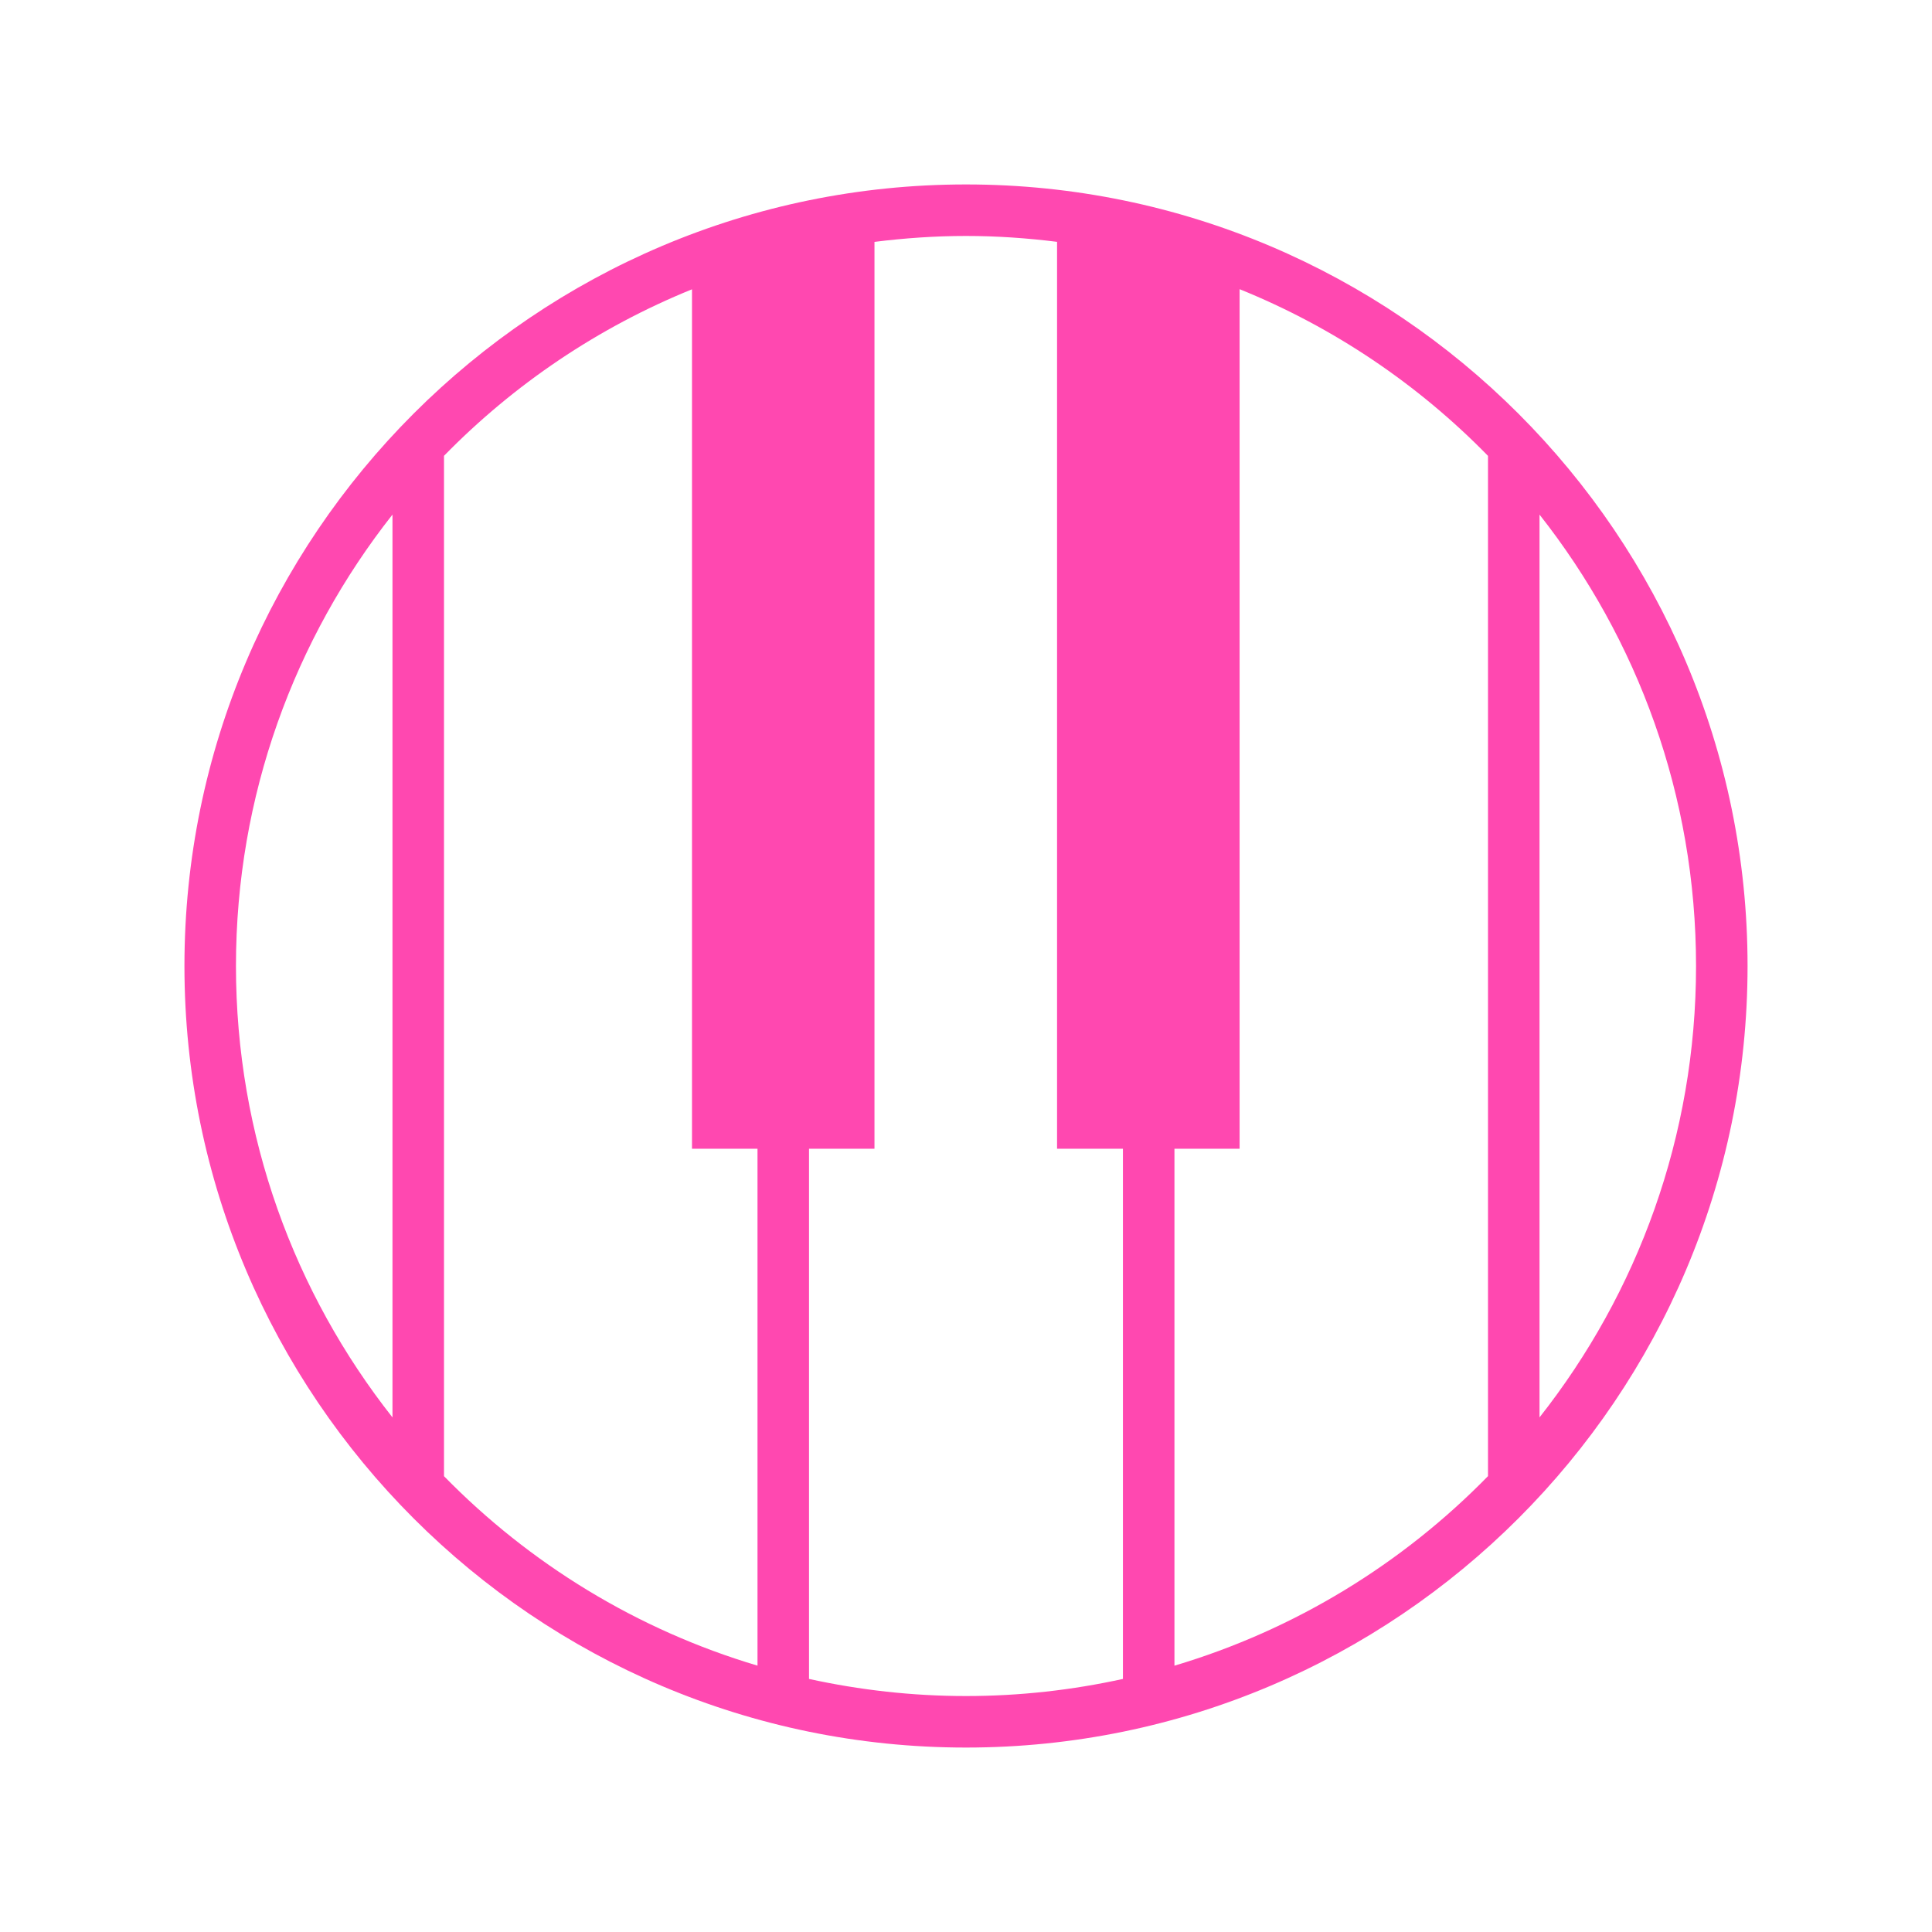 <?xml version="1.0" encoding="utf-8"?>
<!-- Generator: Adobe Illustrator 16.0.4, SVG Export Plug-In . SVG Version: 6.00 Build 0)  -->
<!DOCTYPE svg PUBLIC "-//W3C//DTD SVG 1.1//EN" "http://www.w3.org/Graphics/SVG/1.1/DTD/svg11.dtd">
<svg version="1.1" id="Layer_1" xmlns="http://www.w3.org/2000/svg" xmlns:xlink="http://www.w3.org/1999/xlink" x="0px" y="0px"
	 width="75px" height="75px" viewBox="0 0 75 75" enable-background="new 0 0 75 75" xml:space="preserve">
<path fill="#FF48B0" d="M37.5,7.16c-16.729,0-30.34,13.61-30.34,30.34s13.61,30.34,30.34,30.34s30.34-13.61,30.34-30.34
	S54.229,7.16,37.5,7.16z M65.84,37.5c0,6.617-2.274,12.7-6.076,17.523V19.977C63.565,24.799,65.84,30.882,65.84,37.5z
	 M15.236,19.976v35.048C11.435,50.201,9.16,44.117,9.16,37.5C9.16,30.882,11.435,24.799,15.236,19.976z M17.236,57.305V17.695
	c2.708-2.77,5.978-4.984,9.627-6.464v33.362h2.543V64.66C24.729,63.269,20.56,60.703,17.236,57.305z M31.406,65.176V44.594h2.541
	V9.39C35.112,9.244,36.296,9.16,37.5,9.16c1.198,0,2.376,0.083,3.535,0.228v35.206h2.557v20.582c-1.963,0.431-4,0.664-6.092,0.664
	C35.407,65.84,33.37,65.606,31.406,65.176z M45.592,64.661V44.594h2.529V11.226c3.655,1.479,6.931,3.696,9.643,6.471v39.606
	C54.44,60.703,50.27,63.27,45.592,64.661z"/>
</svg>
